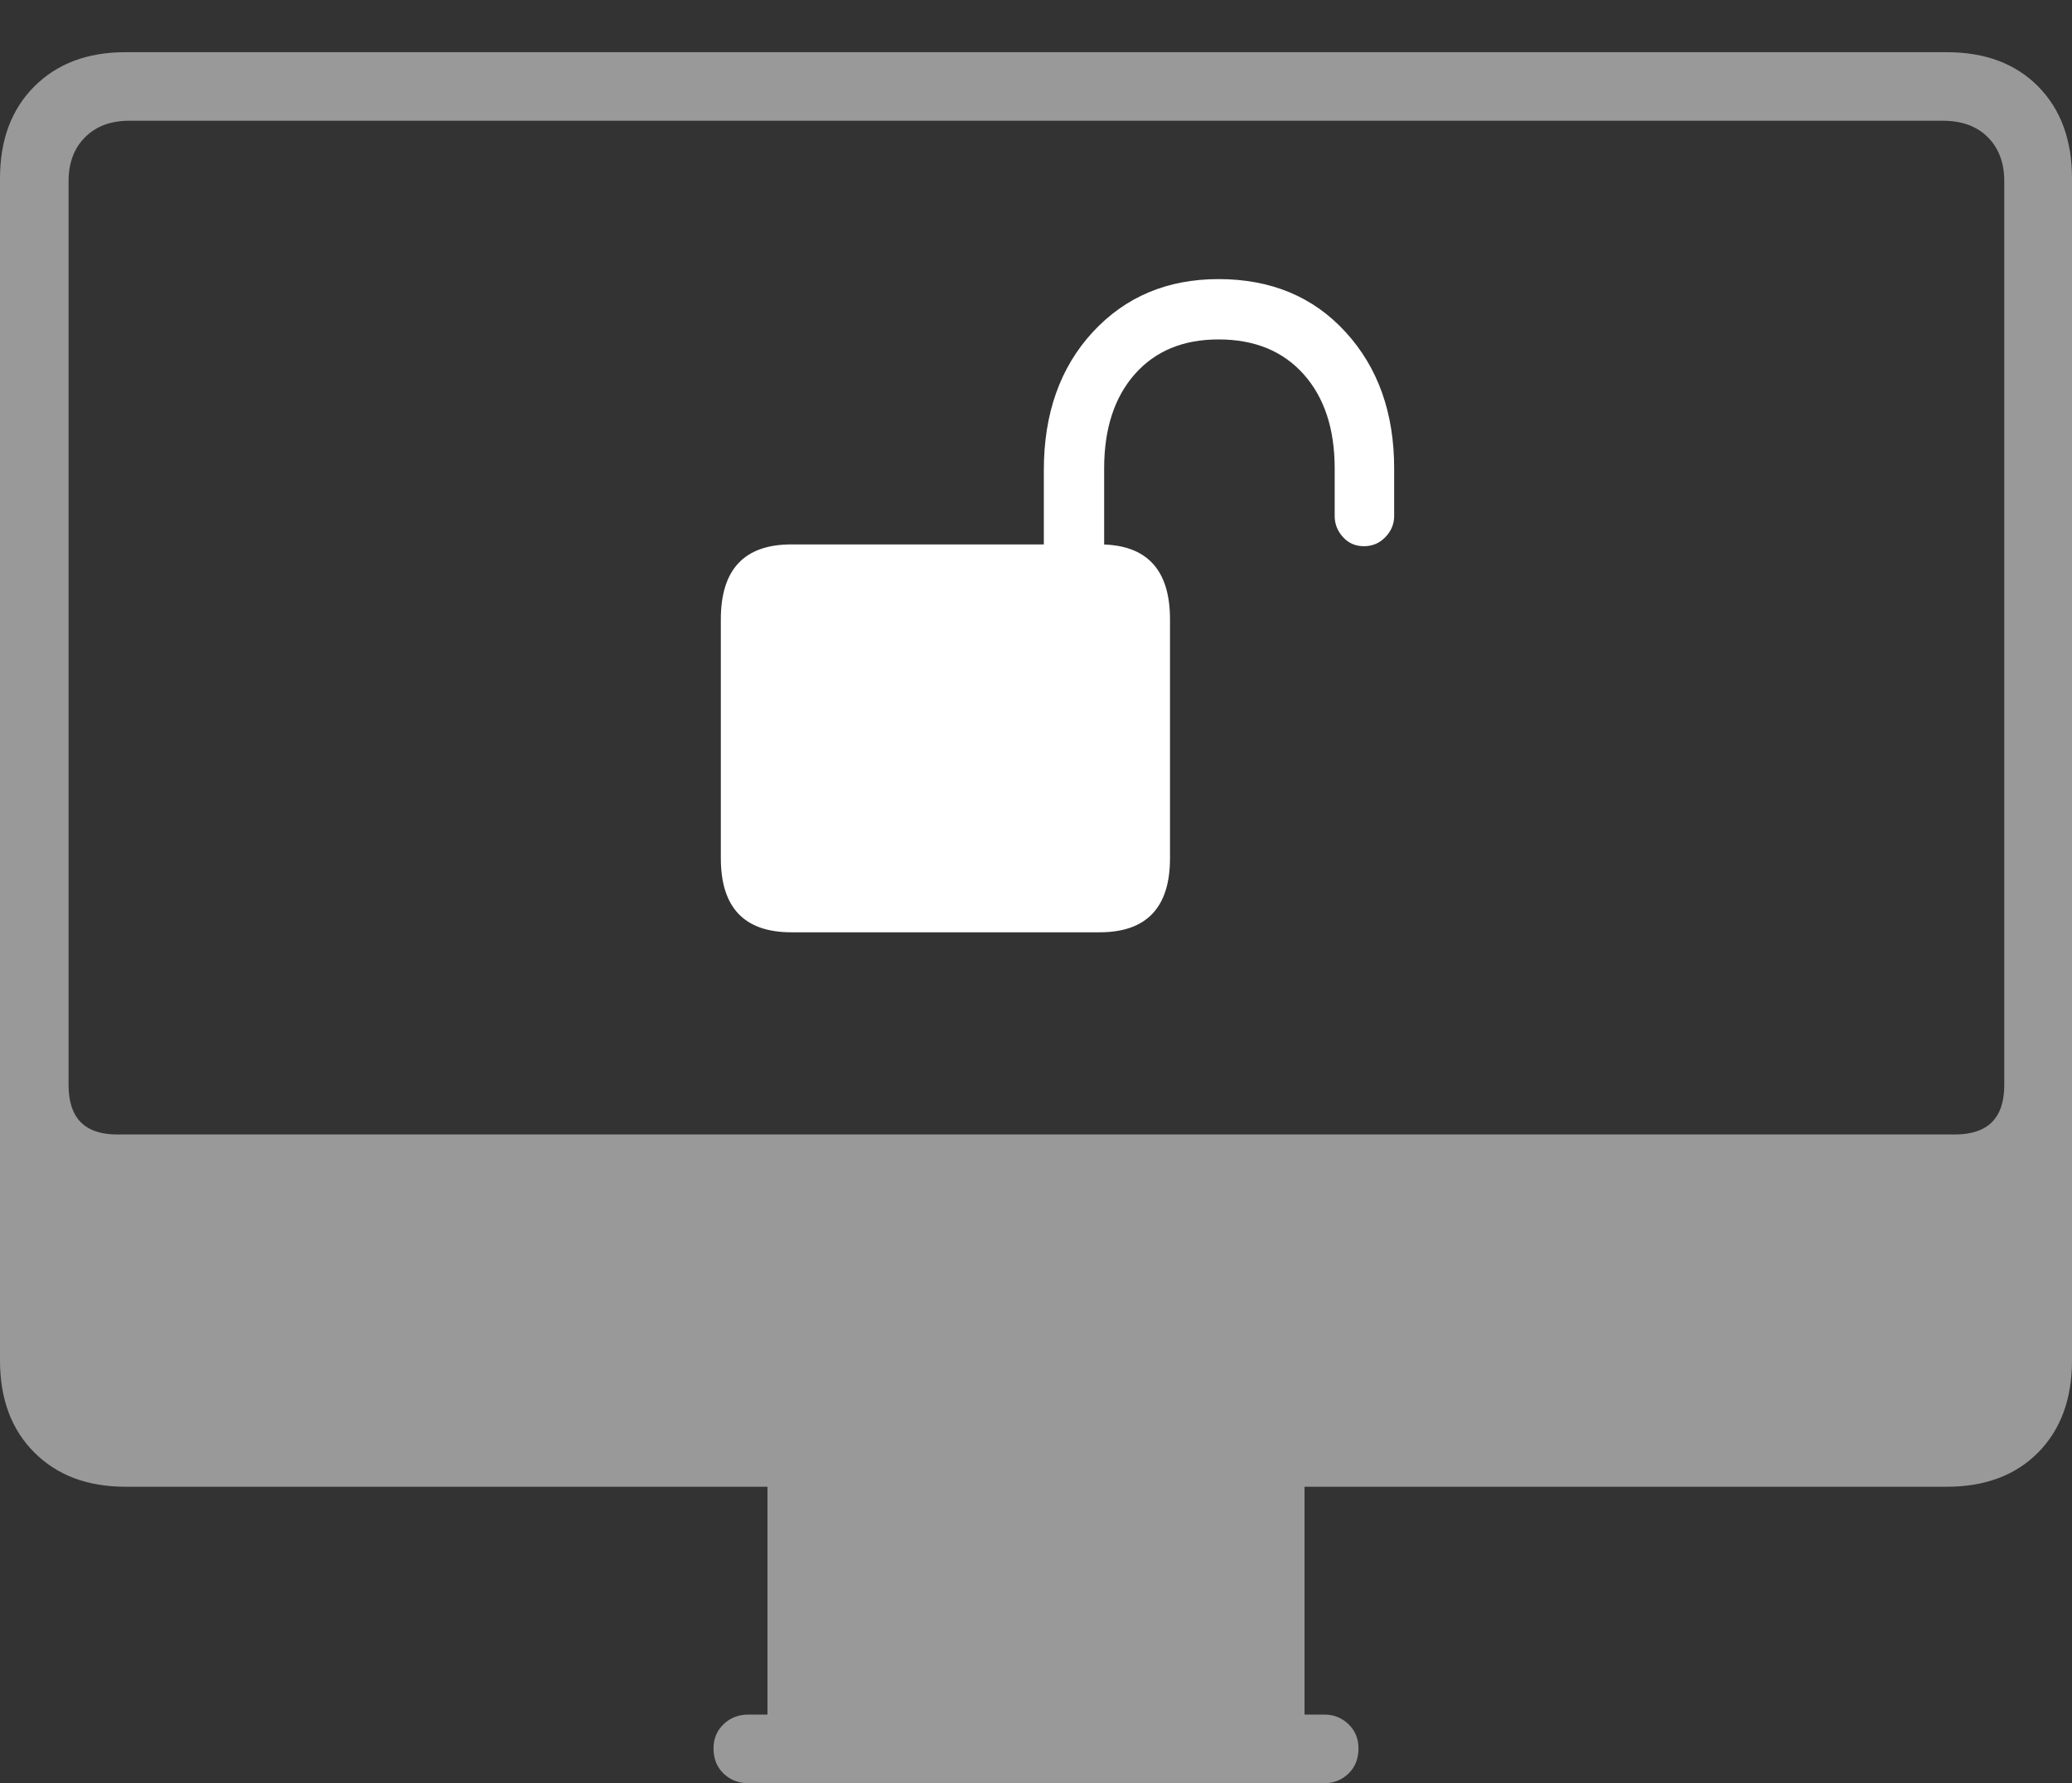 <?xml version="1.0" encoding="UTF-8"?>
<!--Generator: Apple Native CoreSVG 175-->
<!DOCTYPE svg
PUBLIC "-//W3C//DTD SVG 1.1//EN"
       "http://www.w3.org/Graphics/SVG/1.1/DTD/svg11.dtd">
<svg version="1.1" xmlns="http://www.w3.org/2000/svg" xmlns:xlink="http://www.w3.org/1999/xlink" width="22.119" height="19.033">
 <rect width="100%" height="100%" fill="#333333" stroke="none"/>
 <g>
  <rect height="19.033" opacity="0" width="22.119" x="0" y="0"/>
  <path d="M1.338 15.869L20.781 15.869Q21.396 15.869 21.758 15.503Q22.119 15.137 22.119 14.521L22.119 1.904Q22.119 1.289 21.758 0.923Q21.396 0.557 20.781 0.557L1.338 0.557Q0.732 0.557 0.366 0.923Q0 1.289 0 1.904L0 14.521Q0 15.137 0.366 15.503Q0.732 15.869 1.338 15.869ZM1.25 12.109Q0.732 12.109 0.732 11.582L0.732 1.934Q0.732 1.641 0.908 1.465Q1.084 1.289 1.377 1.289L20.742 1.289Q21.045 1.289 21.221 1.465Q21.396 1.641 21.396 1.934L21.396 11.582Q21.396 12.109 20.869 12.109ZM8.193 18.496L13.926 18.496L13.926 15.742L8.193 15.742ZM7.988 19.033L14.141 19.033Q14.287 19.033 14.395 18.931Q14.502 18.828 14.502 18.662Q14.502 18.506 14.395 18.403Q14.287 18.301 14.141 18.301L7.988 18.301Q7.832 18.301 7.725 18.403Q7.617 18.506 7.617 18.662Q7.617 18.828 7.725 18.931Q7.832 19.033 7.988 19.033Z" fill="rgba(255,255,255,0.5)"/>
  <path d="M7.695 9.16Q7.695 9.951 8.447 9.951L11.738 9.951Q12.49 9.951 12.49 9.16L12.49 6.611Q12.49 5.811 11.738 5.811L8.447 5.811Q7.695 5.811 7.695 6.611ZM11.143 6.055L11.787 6.055L11.787 5Q11.787 4.365 12.114 3.994Q12.441 3.623 13.008 3.623Q13.584 3.623 13.916 3.994Q14.248 4.365 14.248 5L14.248 5.508Q14.248 5.635 14.336 5.732Q14.424 5.83 14.56 5.83Q14.697 5.83 14.79 5.732Q14.883 5.635 14.883 5.508L14.883 5Q14.883 4.111 14.365 3.545Q13.848 2.979 13.008 2.979Q12.188 2.979 11.665 3.545Q11.143 4.111 11.143 5.02Z" fill="#ffffff"/>
 </g>
</svg>
